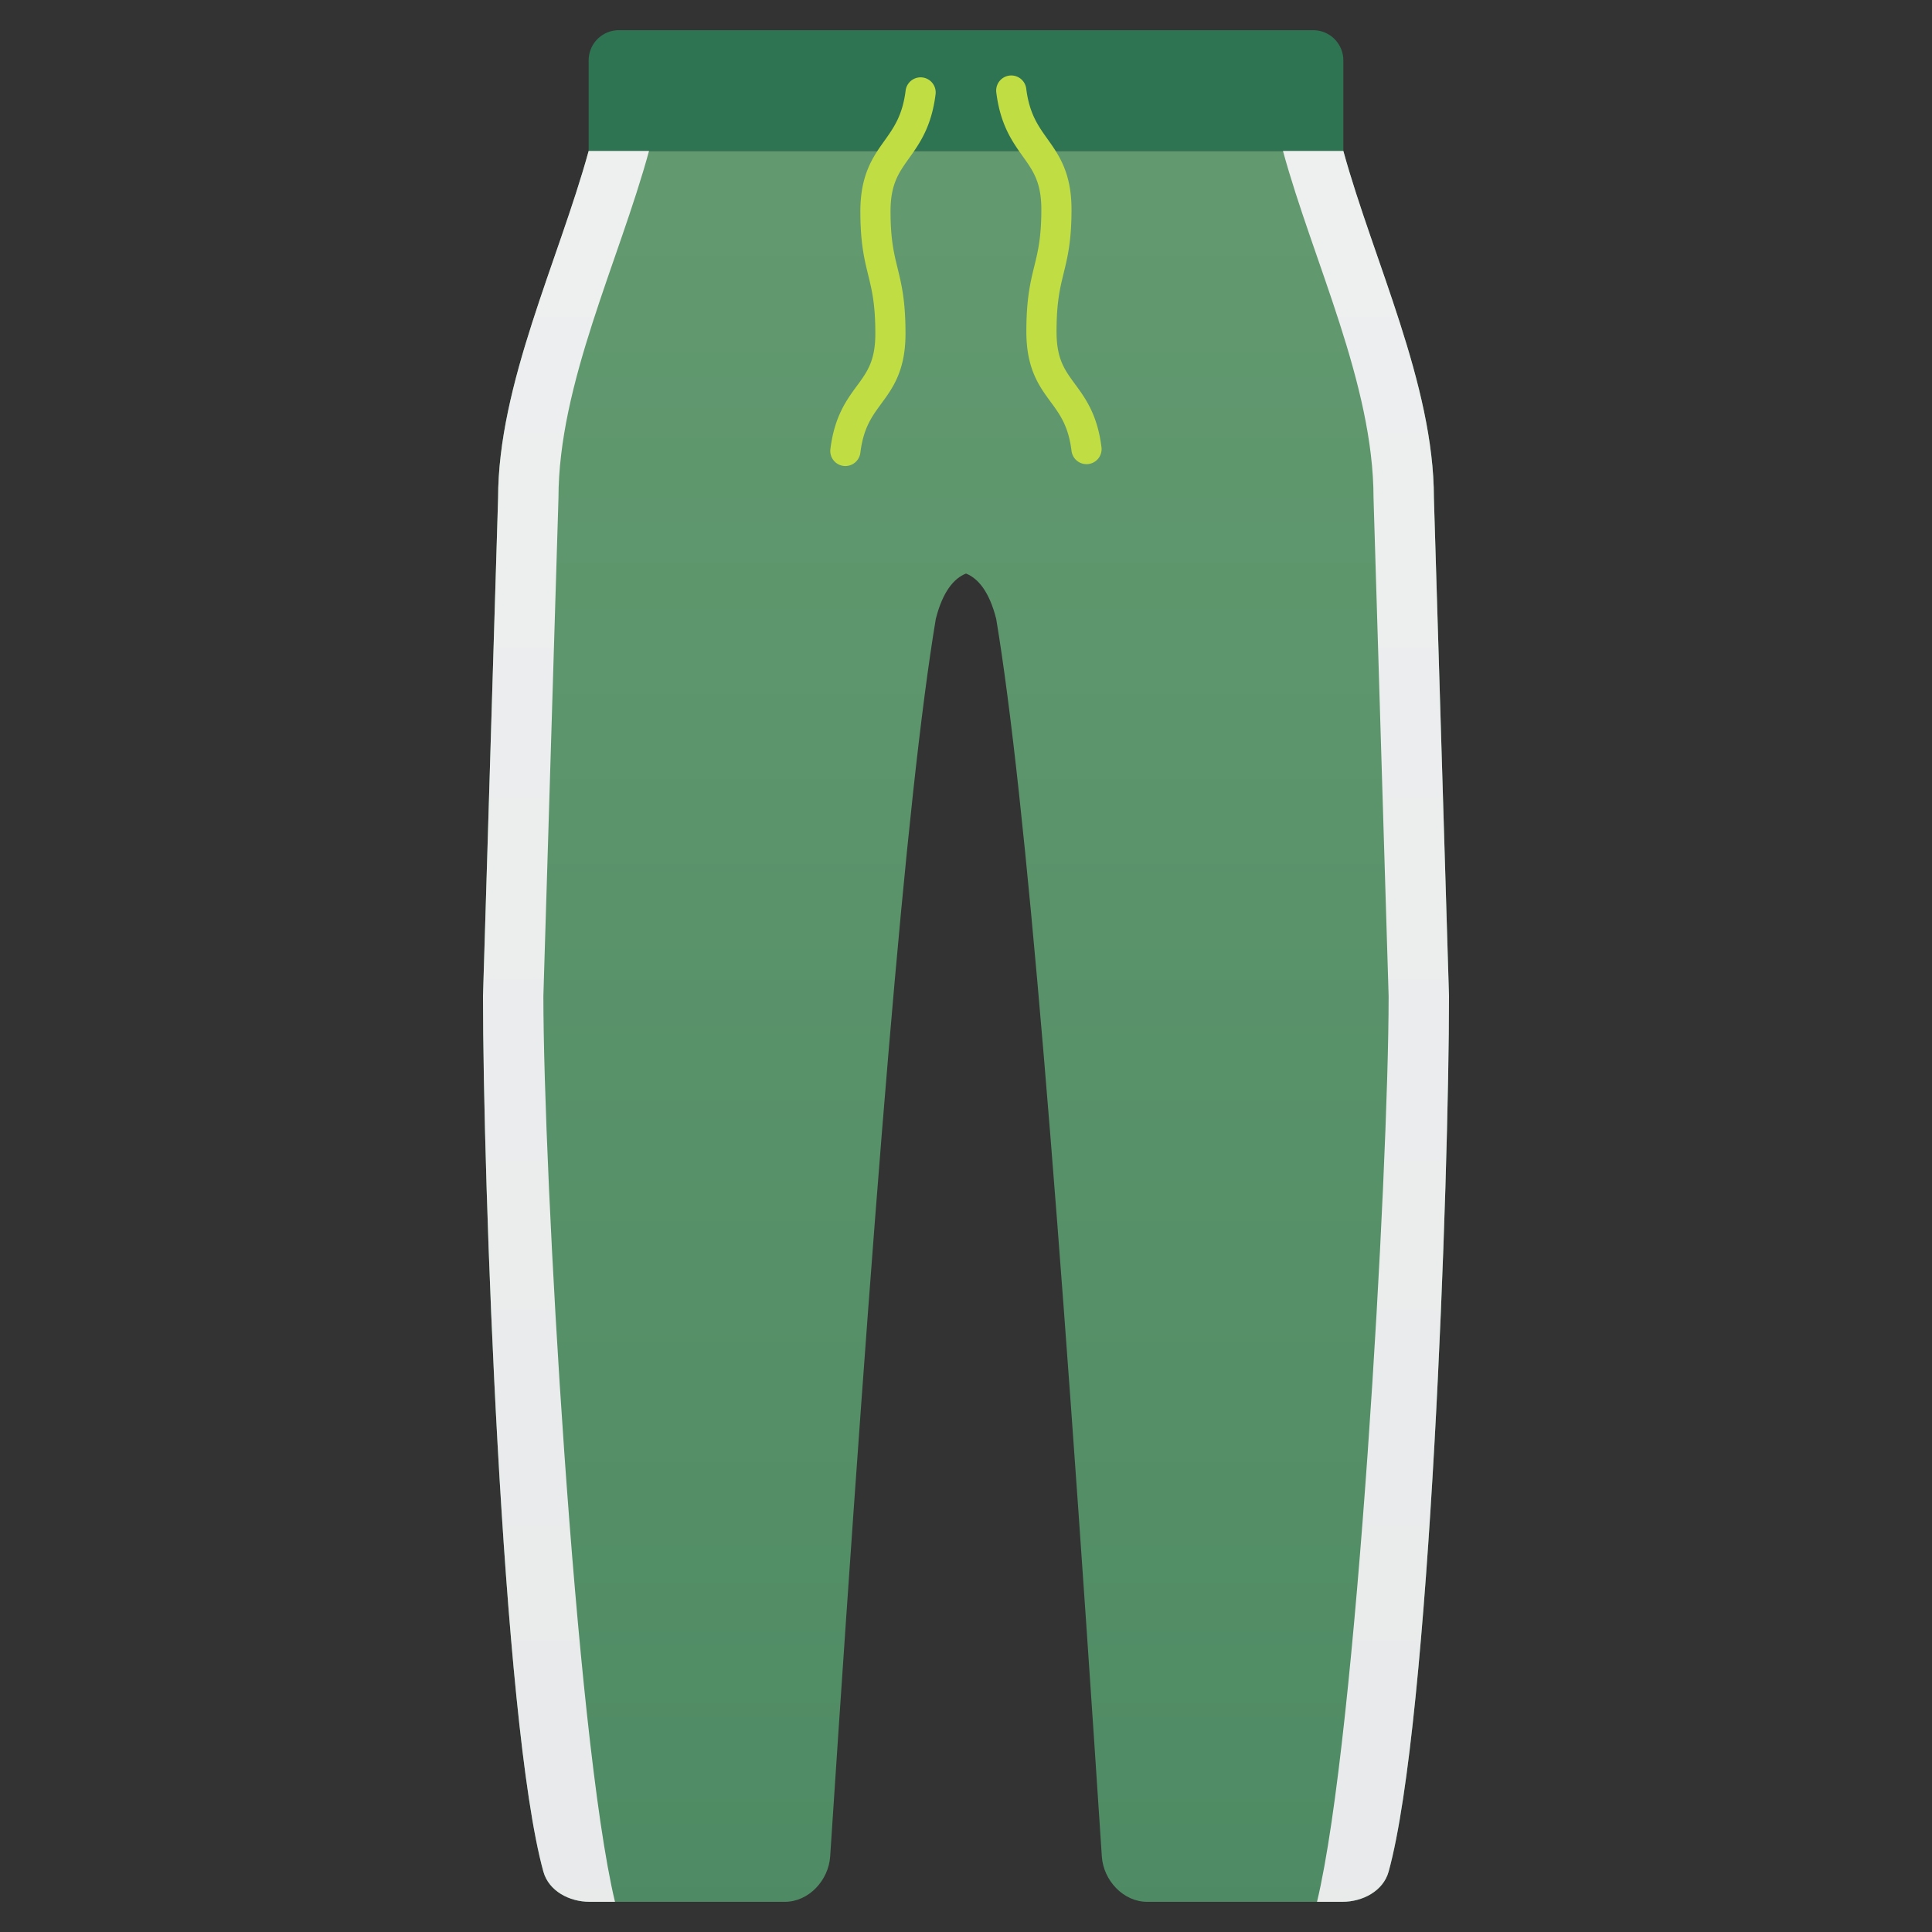 <svg height="512" viewBox="0 0 128 128" width="512" xmlns="http://www.w3.org/2000/svg" xmlns:xlink="http://www.w3.org/1999/xlink"><rect x="0" y="0" width="128" height="128" fill="#333333" stroke="none"/><linearGradient id="a"><stop offset="0" stop-color="#689d72"/><stop offset="1" stop-color="#2e7452"/></linearGradient><linearGradient id="d" gradientUnits="userSpaceOnUse" x1="64" x2="64" xlink:href="#a" y1="-19" y2="308.605"/><linearGradient id="e" gradientUnits="userSpaceOnUse" x1="14.238" x2="25.738" xlink:href="#a" y1="6.736" y2="6.569"/><linearGradient id="b"><stop offset="0" stop-color="#f1f2f2"/><stop offset="1" stop-color="#e6e7e8"/></linearGradient><linearGradient id="f" gradientUnits="userSpaceOnUse" x1="37.5" x2="37.5" xlink:href="#b" y1="-55.733" y2="185.423"/><linearGradient id="g" gradientTransform="matrix(-1 0 0 1 -1077 0)" gradientUnits="userSpaceOnUse" x1="-1167.5" x2="-1167.5" xlink:href="#b" y1="-55.733" y2="185.423"/><linearGradient id="c"><stop offset="0" stop-color="#c0dd43"/><stop offset=".995" stop-color="#2f7f65"/></linearGradient><linearGradient id="h" gradientUnits="userSpaceOnUse" x1="118.427" x2="142.093" xlink:href="#c" y1="16.312" y2="15.645"/><linearGradient id="i" gradientUnits="userSpaceOnUse" x1="118.432" x2="142.099" xlink:href="#c" y1="16.498" y2="15.831"/><path d="M95 33c0-7.567-4.009-15.699-6-23H39c-1.991 7.301-6 15.433-6 23l-1 33c0 11.931 1.252 48.069 4 58 .356 1.285 1.722 2 3.056 2H52c1.581 0 2.896-1.423 3-3 2.898-44.055 5.041-70.247 7-82 .455-1.803 1.203-2.688 2-3 .797.312 1.545 1.197 2 3 1.959 11.753 4.102 37.945 7 82 .104 1.577 1.419 3 3 3h12.944c1.333 0 2.7-.715 3.056-2 2.748-9.931 4-46.069 4-58z" fill="url(#d)"/><path d="M87 2H41a2 2 0 0 0-2 2v6h50V4a2 2 0 0 0-2-2z" fill="url(#e)"/><path d="M43 10h-4c-2.002 7.268-6 15.476-6 23l-1 33c0 11.931 1.252 48.069 4 58 .356 1.285 1.722 2 3.056 2h1.688C38.113 115.015 36 77.557 36 66l1-33c0-7.567 4.009-15.699 6-23z" fill="url(#f)"/><path d="M85 10h4c2.002 7.268 6 15.476 6 23l1 33c0 11.931-1.252 48.069-4 58-.356 1.285-1.722 2-3.056 2h-1.688C89.887 115.015 92 77.557 92 66l-1-33c0-7.567-4.009-15.699-6-23z" fill="url(#g)"/><path d="M56.009 30.876a.999.999 0 0 1-.993-1.124c.27-2.163 1.064-3.244 1.765-4.198.676-.921 1.209-1.647 1.212-3.434.003-1.958-.228-2.899-.472-3.895C57.265 17.182 57 16.103 57 14c0-2.436.849-3.626 1.598-4.676C59.213 8.462 59.794 7.648 60 6a.999.999 0 1 1 1.984.248c-.269 2.149-1.06 3.259-1.758 4.238C59.541 11.446 59 12.205 59 14c0 1.86.225 2.777.463 3.749.262 1.068.533 2.173.529 4.375-.004 2.439-.852 3.594-1.6 4.613-.636.867-1.186 1.617-1.392 3.263a1 1 0 0 1-.991.876z" fill="url(#h)"/><path d="M71.983 30.752a1 1 0 0 1-.991-.876c-.206-1.646-.756-2.396-1.393-3.263-.748-1.02-1.595-2.174-1.6-4.613-.004-2.202.267-3.308.529-4.376.238-.971.463-1.888.463-3.748 0-1.796-.541-2.554-1.226-3.514-.698-.979-1.49-2.089-1.758-4.238a.999.999 0 1 1 1.984-.248c.206 1.648.787 2.462 1.402 3.324.749 1.05 1.598 2.24 1.598 4.676 0 2.102-.265 3.181-.521 4.225-.244.996-.475 1.937-.471 3.896.003 1.786.537 2.514 1.212 3.434.701.954 1.495 2.036 1.765 4.198a1 1 0 0 1-.993 1.123z" fill="url(#i)"/></svg>
